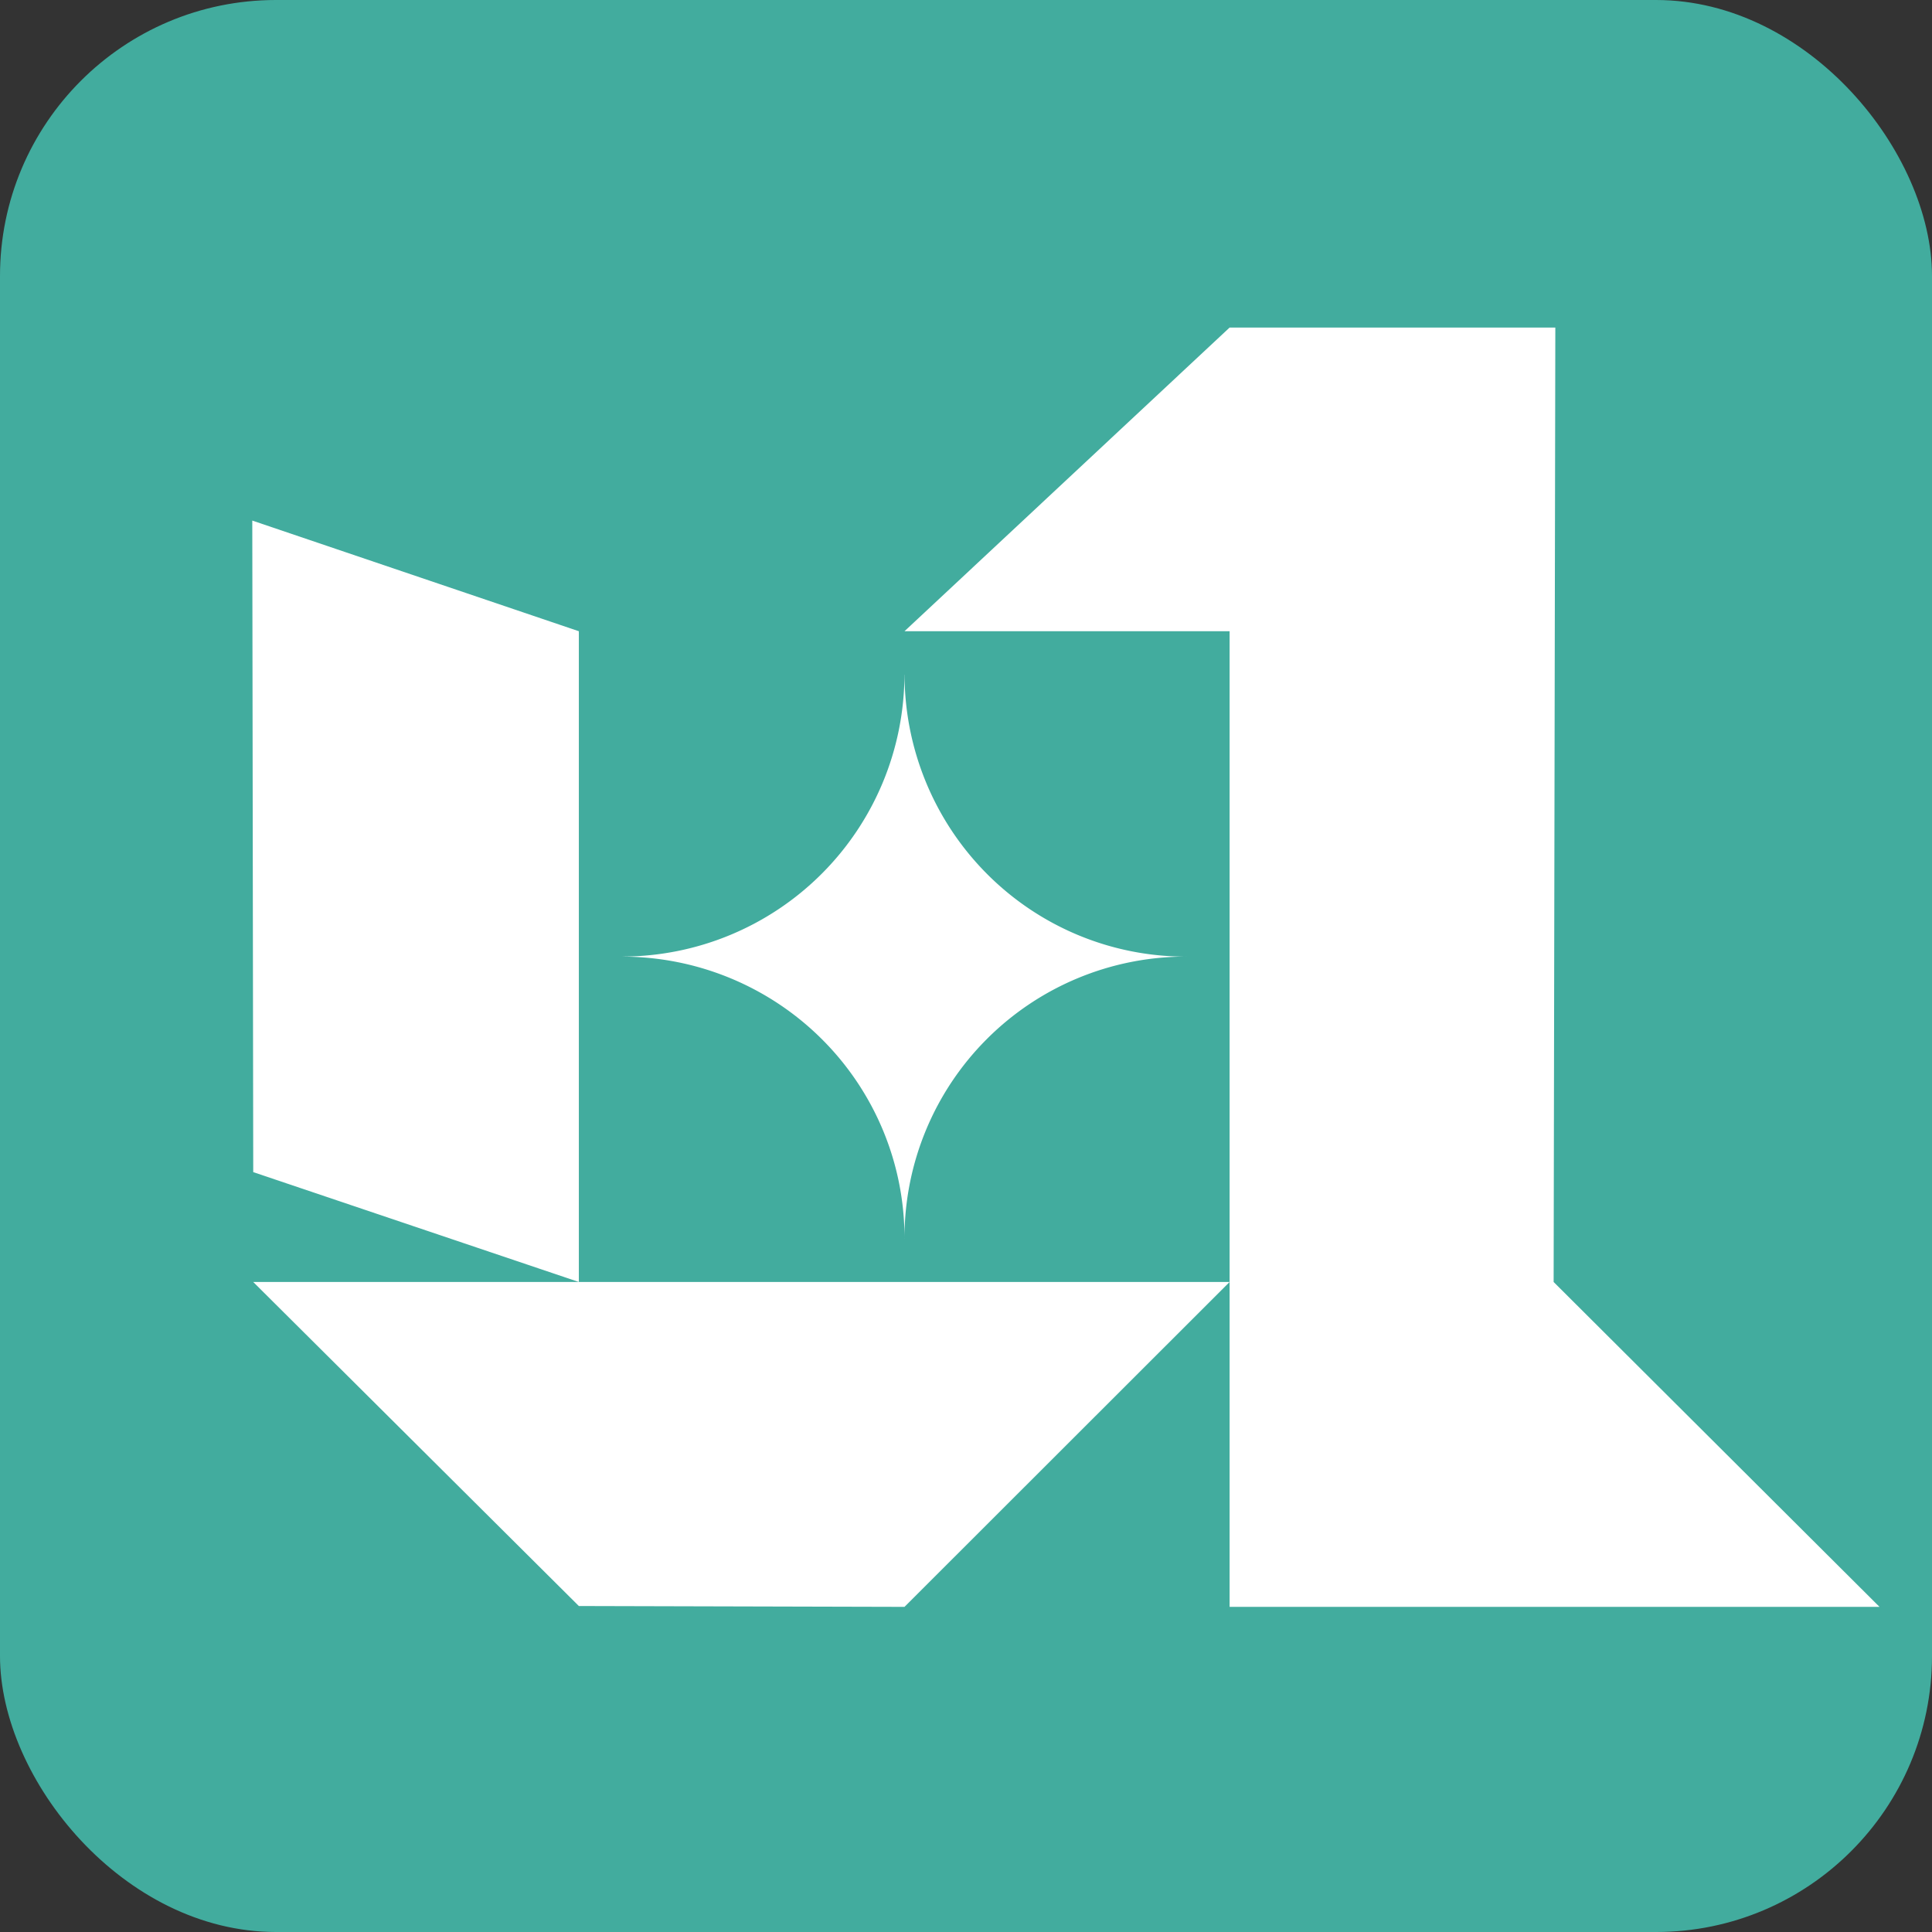 <?xml version="1.0" encoding="UTF-8" standalone="no"?>
<!-- Created with Inkscape (http://www.inkscape.org/) -->

<svg
   width="210mm"
   height="210mm"
   viewBox="0 0 210 210"
   version="1.1"
   id="svg1"
   xml:space="preserve"
   sodipodi:docname="icon.svg"
   xmlns:inkscape="http://www.inkscape.org/namespaces/inkscape"
   xmlns:sodipodi="http://sodipodi.sourceforge.net/DTD/sodipodi-0.dtd"
   xmlns="http://www.w3.org/2000/svg"
   xmlns:svg="http://www.w3.org/2000/svg"><rect x="0" y="0" width="210" height="210" fill="#333333" stroke="none"/><sodipodi:namedview
     id="namedview1"
     pagecolor="#505050"
     bordercolor="#eeeeee"
     borderopacity="1"
     inkscape:showpageshadow="0"
     inkscape:pageopacity="0"
     inkscape:pagecheckerboard="0"
     inkscape:deskcolor="#505050"
     inkscape:document-units="mm"
     showguides="true"><sodipodi:guide
       position="-152.957,236.582"
       orientation="1,0"
       id="guide1"
       inkscape:locked="false" /></sodipodi:namedview><defs
     id="defs1" /><g
     inkscape:label="Layer 1"
     inkscape:groupmode="layer"
     id="layer1"><rect
       style="opacity:1;fill:#42ac9e;fill-opacity:1;fill-rule:nonzero;stroke:none;stroke-width:2.557;stroke-linecap:butt;stroke-linejoin:round;stroke-dasharray:none;stroke-opacity:1;paint-order:stroke markers fill"
       id="rect1"
       width="210"
       height="210"
       x="0"
       y="0"
       rx="30"
       ry="30" /><g
       id="g16"
       transform="matrix(0.312,0,0,0.312,-75.713,-10.065)"
       style="mix-blend-mode:normal;fill:#ffffff;fill-opacity:1;fill-rule:nonzero;stroke:none;stroke-width:4.071;stroke-dasharray:none;stroke-opacity:1;paint-order:normal"><path
         style="opacity:1;fill:#ffffff;fill-opacity:1;fill-rule:nonzero;stroke:none;stroke-width:45.495;stroke-linecap:butt;stroke-linejoin:miter;stroke-dasharray:none;stroke-opacity:1;paint-order:stroke markers fill"
         d="M 444.332,252.172 V 478.884 L 330.892,440.607 330.561,213.62 Z"
         id="path1"
         sodipodi:nodetypes="ccccc" /><path
         style="opacity:1;fill:#ffffff;fill-opacity:1;fill-rule:nonzero;stroke:none;stroke-width:45.495;stroke-linecap:butt;stroke-linejoin:miter;stroke-dasharray:none;stroke-opacity:1;paint-order:stroke markers fill"
         d="M 671.044,592.065 H 897.461 L 783.93,478.884 784.52,146.373 H 671.044 L 557.78,252.172 h 113.264 z"
         id="path2"
         sodipodi:nodetypes="cccccccc" /><path
         style="opacity:1;fill:#ffffff;fill-opacity:1;fill-rule:nonzero;stroke:none;stroke-width:45.495;stroke-linecap:butt;stroke-linejoin:miter;stroke-dasharray:none;stroke-opacity:1;paint-order:stroke markers fill"
         d="M 330.892,478.884 H 671.044 L 557.78,592.065 444.332,591.77 Z"
         id="path9"
         sodipodi:nodetypes="ccccc" /><path
         id="rect12"
         style="opacity:1;fill:#ffffff;fill-opacity:1;fill-rule:nonzero;stroke:none;stroke-width:45.495;stroke-linecap:butt;stroke-linejoin:miter;stroke-dasharray:none;stroke-opacity:1;paint-order:stroke markers fill"
         d="m 557.762,267.332 a 98.441,98.441 0 0 1 -98.178,98.178 v 0.026 a 98.441,97.995 0 0 1 98.196,97.988 97.995,97.995 0 0 1 97.995,-97.995 97.995,98.441 0 0 1 -97.977,-98.196 z m 98.013,98.196 a 97.995,97.995 0 0 1 0.201,0.004 v -0.019 a 97.995,98.441 0 0 1 -0.201,0.015 z m -97.995,97.995 a 98.441,97.995 0 0 1 -0.015,0.201 h 0.029 a 97.995,97.995 0 0 1 -0.015,-0.201 z" /></g></g></svg>
